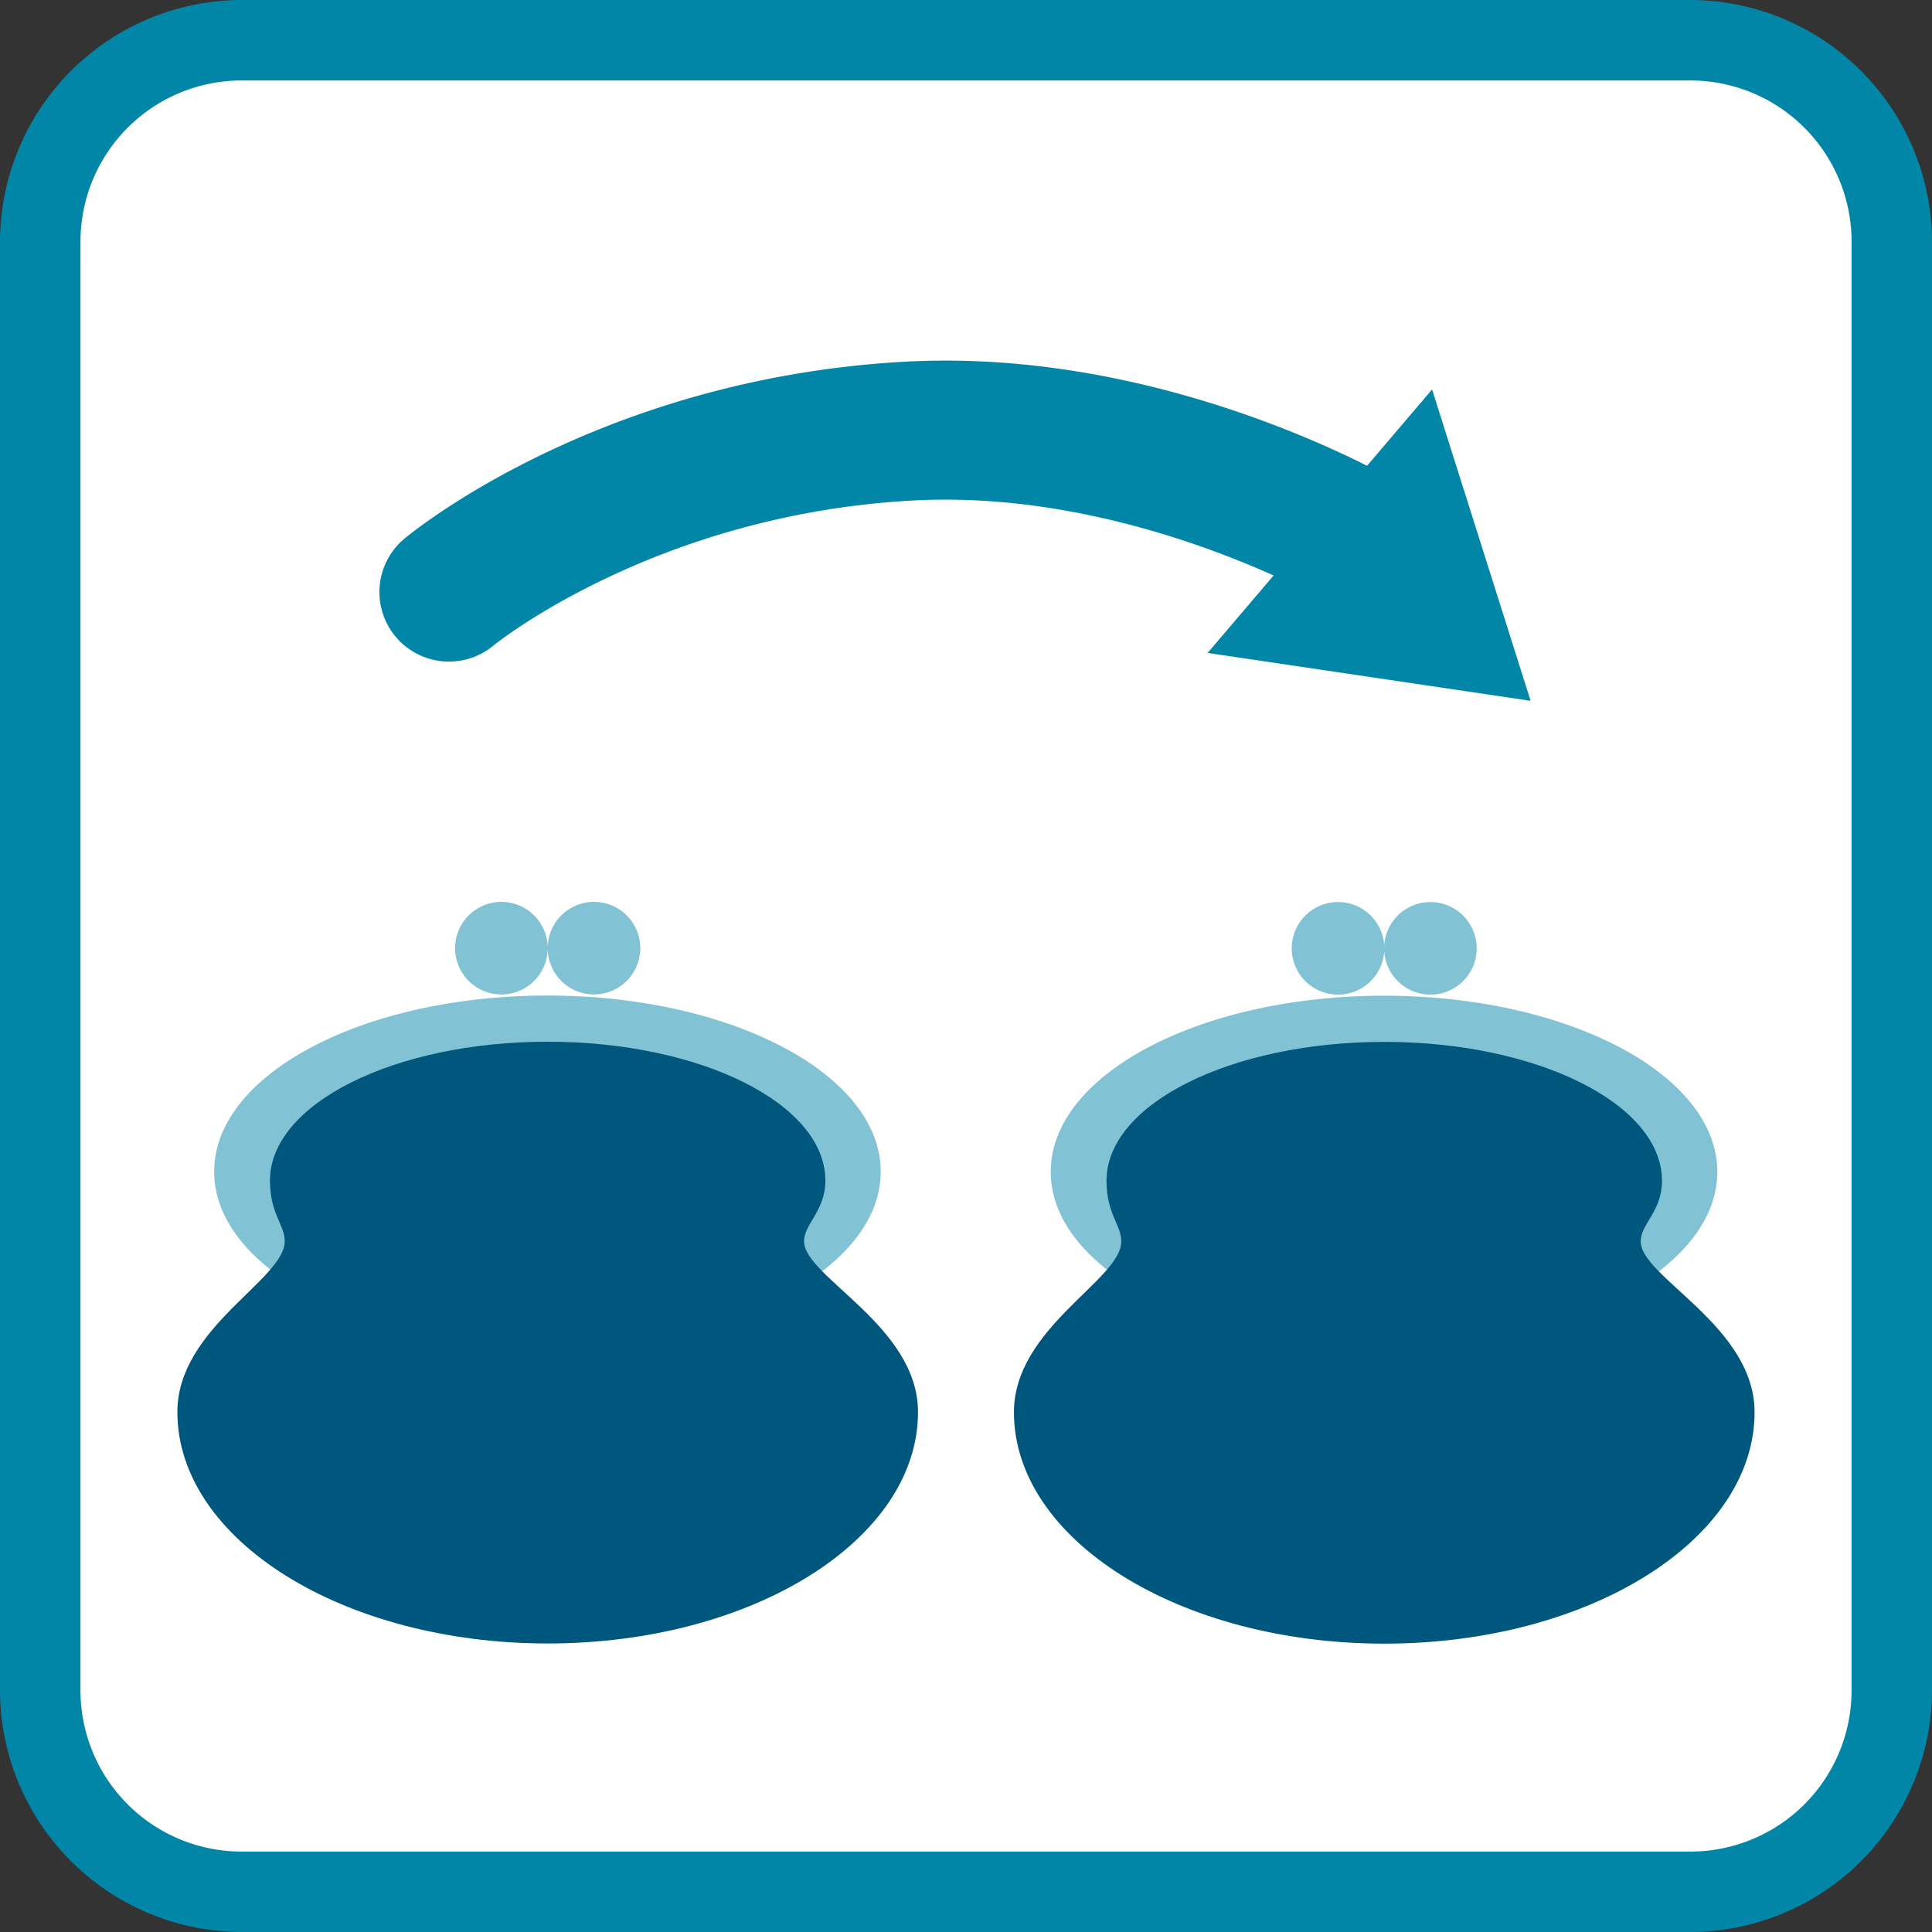 <svg xmlns="http://www.w3.org/2000/svg" width="120mm" height="120mm" viewBox="0 0 340.16 340.16"><rect x="0" y="0" width="340.16" height="340.16" fill="#333333" stroke="none"/><defs><style>.a{fill:#fff;}.b{fill:#0286a8;}.c{fill:#81c3d4;}.d{fill:#00577e;}</style></defs><title>waardeoverdracht</title><rect class="a" x="7.09" y="7.09" width="325.98" height="325.98" rx="35.43" ry="35.43"/><path class="b" d="M297.64,14.17A28.38,28.38,0,0,1,326,42.52V297.64A28.38,28.38,0,0,1,297.64,326H42.52a28.38,28.38,0,0,1-28.35-28.35V42.52A28.38,28.38,0,0,1,42.52,14.17H297.64m0-14.17H42.52A42.64,42.64,0,0,0,0,42.52V297.64a42.64,42.64,0,0,0,42.52,42.52H297.64a42.64,42.64,0,0,0,42.52-42.52V42.52A42.64,42.64,0,0,0,297.64,0h0Z" transform="translate(0)"/><path class="c" d="M302.36,206.31c0,17.1-26.27,31-58.68,31S185,223.42,185,206.31s26.27-31,58.68-31S302.36,189.21,302.36,206.31Zm-66.78-47.49a8.15,8.15,0,1,0,8.15,8.15A8.15,8.15,0,0,0,235.58,158.82Zm16.3,0A8.15,8.15,0,1,0,260,167,8.15,8.15,0,0,0,251.88,158.82Z" transform="translate(0)"/><path class="d" d="M288.87,218.57c0-3.06,3.75-5.28,3.75-10.68,0-13.5-21.89-24.45-48.9-24.45s-48.9,10.95-48.9,24.45c0,5.87,2.6,7.77,2.6,10.68,0,6.77-18.9,15.18-18.9,30.07,0,22.5,29.19,40.75,65.2,40.75s65.2-18.24,65.2-40.75C308.92,233.43,288.87,224.87,288.87,218.57Z" transform="translate(0)"/><path class="c" d="M155.06,206.28c0,17.11-26.27,31-58.68,31s-58.67-13.86-58.67-31,26.27-31,58.67-31S155.06,189.18,155.06,206.28ZM88.28,158.79a8.15,8.15,0,1,0,8.15,8.15A8.15,8.15,0,0,0,88.28,158.79Zm16.3,0a8.15,8.15,0,1,0,8.15,8.15A8.15,8.15,0,0,0,104.58,158.79Z" transform="translate(0)"/><path class="d" d="M141.57,218.54c0-3.07,3.75-5.29,3.75-10.68,0-13.5-21.89-24.45-48.9-24.45s-48.89,10.95-48.89,24.45c0,5.87,2.6,7.77,2.6,10.68,0,6.77-18.9,15.18-18.9,30.07,0,22.5,29.19,40.75,65.2,40.75s65.2-18.24,65.2-40.75C161.62,233.4,141.57,224.84,141.57,218.54Z" transform="translate(0)"/><path class="b" d="M79.06,116.48a12.24,12.24,0,0,1-7.88-21.62c1.37-1.15,34.28-28.18,88-31.17,46.65-2.6,86.45,20.87,88.12,21.87a12.25,12.25,0,0,1-12.58,21c-0.33-.19-35.19-20.6-74.18-18.43-45.21,2.51-73.38,25.3-73.66,25.53A12.24,12.24,0,0,1,79.06,116.48Z" transform="translate(0)"/><polygon class="b" points="252.14 68.57 269.49 123.39 212.62 114.96 252.14 68.57"/></svg>